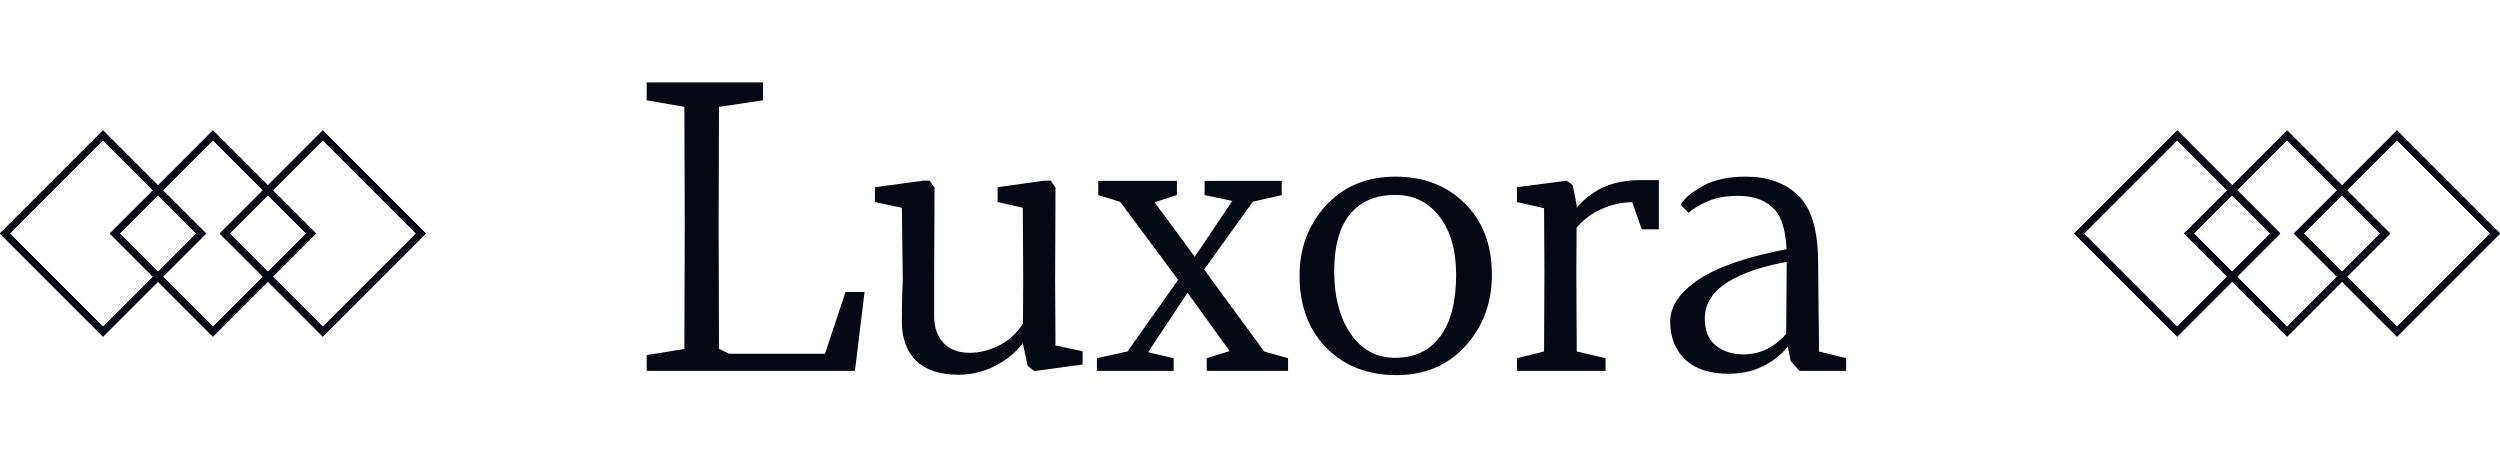 <svg width="182" height="34" viewBox="0 0 182 34" fill="none" xmlns="http://www.w3.org/2000/svg">
<path d="M14.646 17L7.5 24.146L0.354 17L7.5 9.854L14.646 17Z" stroke="#030812" stroke-width="0.5"/>
<path d="M14.646 17L7.5 24.146L0.354 17L7.5 9.854L14.646 17Z" stroke="#030812" stroke-width="0.5"/>
<path d="M14.646 17L7.5 24.146L0.354 17L7.5 9.854L14.646 17Z" stroke="#030812" stroke-width="0.5"/>
<path d="M30.646 17L23.5 24.146L16.354 17L23.5 9.854L30.646 17Z" stroke="#030812" stroke-width="0.5"/>
<path d="M30.646 17L23.5 24.146L16.354 17L23.5 9.854L30.646 17Z" stroke="#030812" stroke-width="0.5"/>
<path d="M30.646 17L23.5 24.146L16.354 17L23.5 9.854L30.646 17Z" stroke="#030812" stroke-width="0.5"/>
<path d="M22.646 17L15.5 24.146L8.354 17L15.5 9.854L22.646 17Z" stroke="#030812" stroke-width="0.5"/>
<path d="M22.646 17L15.5 24.146L8.354 17L15.5 9.854L22.646 17Z" stroke="#030812" stroke-width="0.5"/>
<path d="M22.646 17L15.5 24.146L8.354 17L15.5 9.854L22.646 17Z" stroke="#030812" stroke-width="0.5"/>
<path d="M47.078 27V25.852L49.822 25.404L49.85 16.444L49.822 7.778L47.078 7.302V6H55.548V7.302L52.342 7.778L52.314 16.444L52.342 25.39L53.07 25.754H60.056L61.554 21.26H62.94L62.24 27H47.078ZM63.695 14.708V13.63L67.195 13.154H67.685L68.035 13.658L68.007 20.378V23.038C68.007 23.831 68.231 24.471 68.679 24.956C69.127 25.441 69.771 25.684 70.611 25.684C71.311 25.684 72.025 25.502 72.753 25.138C73.49 24.765 74.083 24.205 74.531 23.458L74.937 24.172C74.536 25.059 73.85 25.801 72.879 26.398C71.918 26.986 70.891 27.28 69.799 27.28C68.427 27.28 67.391 26.939 66.691 26.258C66.001 25.577 65.655 24.625 65.655 23.402C65.655 22.693 65.665 22.011 65.683 21.358C65.711 20.705 65.725 20.378 65.725 20.378L65.655 15.128L63.695 14.708ZM72.627 14.708V13.63L76.001 13.154H76.491L76.841 13.658L76.813 20.378L76.841 25.152L78.815 25.572V26.538L75.301 27.014L74.811 26.636L74.461 24.998L74.489 20.378L74.461 15.128L72.627 14.708ZM79.856 27V26.076L82.082 25.586L86.309 19.608L86.505 19.398L89.712 14.624L87.695 14.204V13.168H93.309V14.204L91.21 14.68L87.177 20.294L87.066 20.392L83.579 25.642L85.442 26.076V27H79.856ZM79.954 14.204V13.168H85.68V14.204L84.055 14.722L87.415 19.286L92.035 25.586L93.772 26.076V27H87.85V26.076L89.516 25.558L86.001 20.686L81.549 14.694L79.954 14.204ZM94.609 20.084C94.609 18.049 95.254 16.337 96.541 14.946C97.829 13.555 99.51 12.86 101.582 12.86C103.663 12.86 105.352 13.513 106.65 14.82C107.956 16.117 108.61 17.844 108.61 20C108.61 22.035 107.97 23.761 106.692 25.18C105.413 26.599 103.738 27.308 101.666 27.308C99.575 27.308 97.876 26.65 96.57 25.334C95.263 24.009 94.609 22.259 94.609 20.084ZM97.129 19.804C97.139 21.661 97.545 23.169 98.347 24.326C99.159 25.474 100.228 26.048 101.554 26.048C102.982 26.048 104.078 25.53 104.844 24.494C105.618 23.449 106.006 21.955 106.006 20.014C106.006 18.222 105.6 16.803 104.788 15.758C103.985 14.713 102.916 14.19 101.582 14.19C100.144 14.19 99.038 14.666 98.263 15.618C97.498 16.57 97.12 17.965 97.129 19.804ZM110.432 27V26.076L112.406 25.586L112.434 19.79L112.406 15.156L110.432 14.708V13.63L114.058 13.154L114.492 13.476L114.786 14.946L114.758 19.79L114.786 25.586L116.886 26.076V27H110.432ZM114.464 16.99L114.058 16.304C114.45 15.399 115.098 14.643 116.004 14.036C116.909 13.42 118.057 13.112 119.448 13.112H120.764V16.696H119.518L118.832 14.722C118.038 14.722 117.245 14.909 116.452 15.282C115.658 15.655 114.996 16.225 114.464 16.99ZM121.59 23.43C121.59 22.301 122.281 21.274 123.662 20.35C125.053 19.417 127.26 18.665 130.284 18.096L130.41 19.006C128.403 19.342 126.849 19.86 125.748 20.56C124.656 21.251 124.11 22.128 124.11 23.192C124.11 24.069 124.376 24.723 124.908 25.152C125.44 25.581 126.117 25.796 126.938 25.796C127.806 25.796 128.585 25.535 129.276 25.012C129.967 24.489 130.354 23.976 130.438 23.472H130.844C130.853 24.359 130.363 25.203 129.374 26.006C128.394 26.809 127.218 27.21 125.846 27.21C124.455 27.21 123.396 26.86 122.668 26.16C121.949 25.46 121.59 24.55 121.59 23.43ZM122.346 14.904C122.589 14.465 123.116 14.017 123.928 13.56C124.749 13.093 125.799 12.86 127.078 12.86C128.693 12.86 129.967 13.313 130.9 14.218C131.843 15.114 132.328 16.673 132.356 18.894L132.426 25.586L134.4 26.076V27H130.998L130.368 26.286L130.032 24.676L130.074 18.824C130.083 17.088 129.785 15.893 129.178 15.24C128.571 14.587 127.689 14.26 126.532 14.26C125.692 14.26 124.978 14.381 124.39 14.624C123.802 14.867 123.312 15.156 122.92 15.492L122.346 14.904Z" fill="#030812"/>
<path d="M165.646 17L158.5 24.146L151.354 17L158.5 9.854L165.646 17Z" stroke="#030812" stroke-width="0.5"/>
<path d="M165.646 17L158.5 24.146L151.354 17L158.5 9.854L165.646 17Z" stroke="#030812" stroke-width="0.5"/>
<path d="M165.646 17L158.5 24.146L151.354 17L158.5 9.854L165.646 17Z" stroke="#030812" stroke-width="0.5"/>
<path d="M181.646 17L174.5 24.146L167.354 17L174.5 9.854L181.646 17Z" stroke="#030812" stroke-width="0.5"/>
<path d="M181.646 17L174.5 24.146L167.354 17L174.5 9.854L181.646 17Z" stroke="#030812" stroke-width="0.5"/>
<path d="M181.646 17L174.5 24.146L167.354 17L174.5 9.854L181.646 17Z" stroke="#030812" stroke-width="0.5"/>
<path d="M173.646 17L166.5 24.146L159.354 17L166.5 9.854L173.646 17Z" stroke="#030812" stroke-width="0.5"/>
<path d="M173.646 17L166.5 24.146L159.354 17L166.5 9.854L173.646 17Z" stroke="#030812" stroke-width="0.5"/>
<path d="M173.646 17L166.5 24.146L159.354 17L166.5 9.854L173.646 17Z" stroke="#030812" stroke-width="0.5"/>
</svg>
